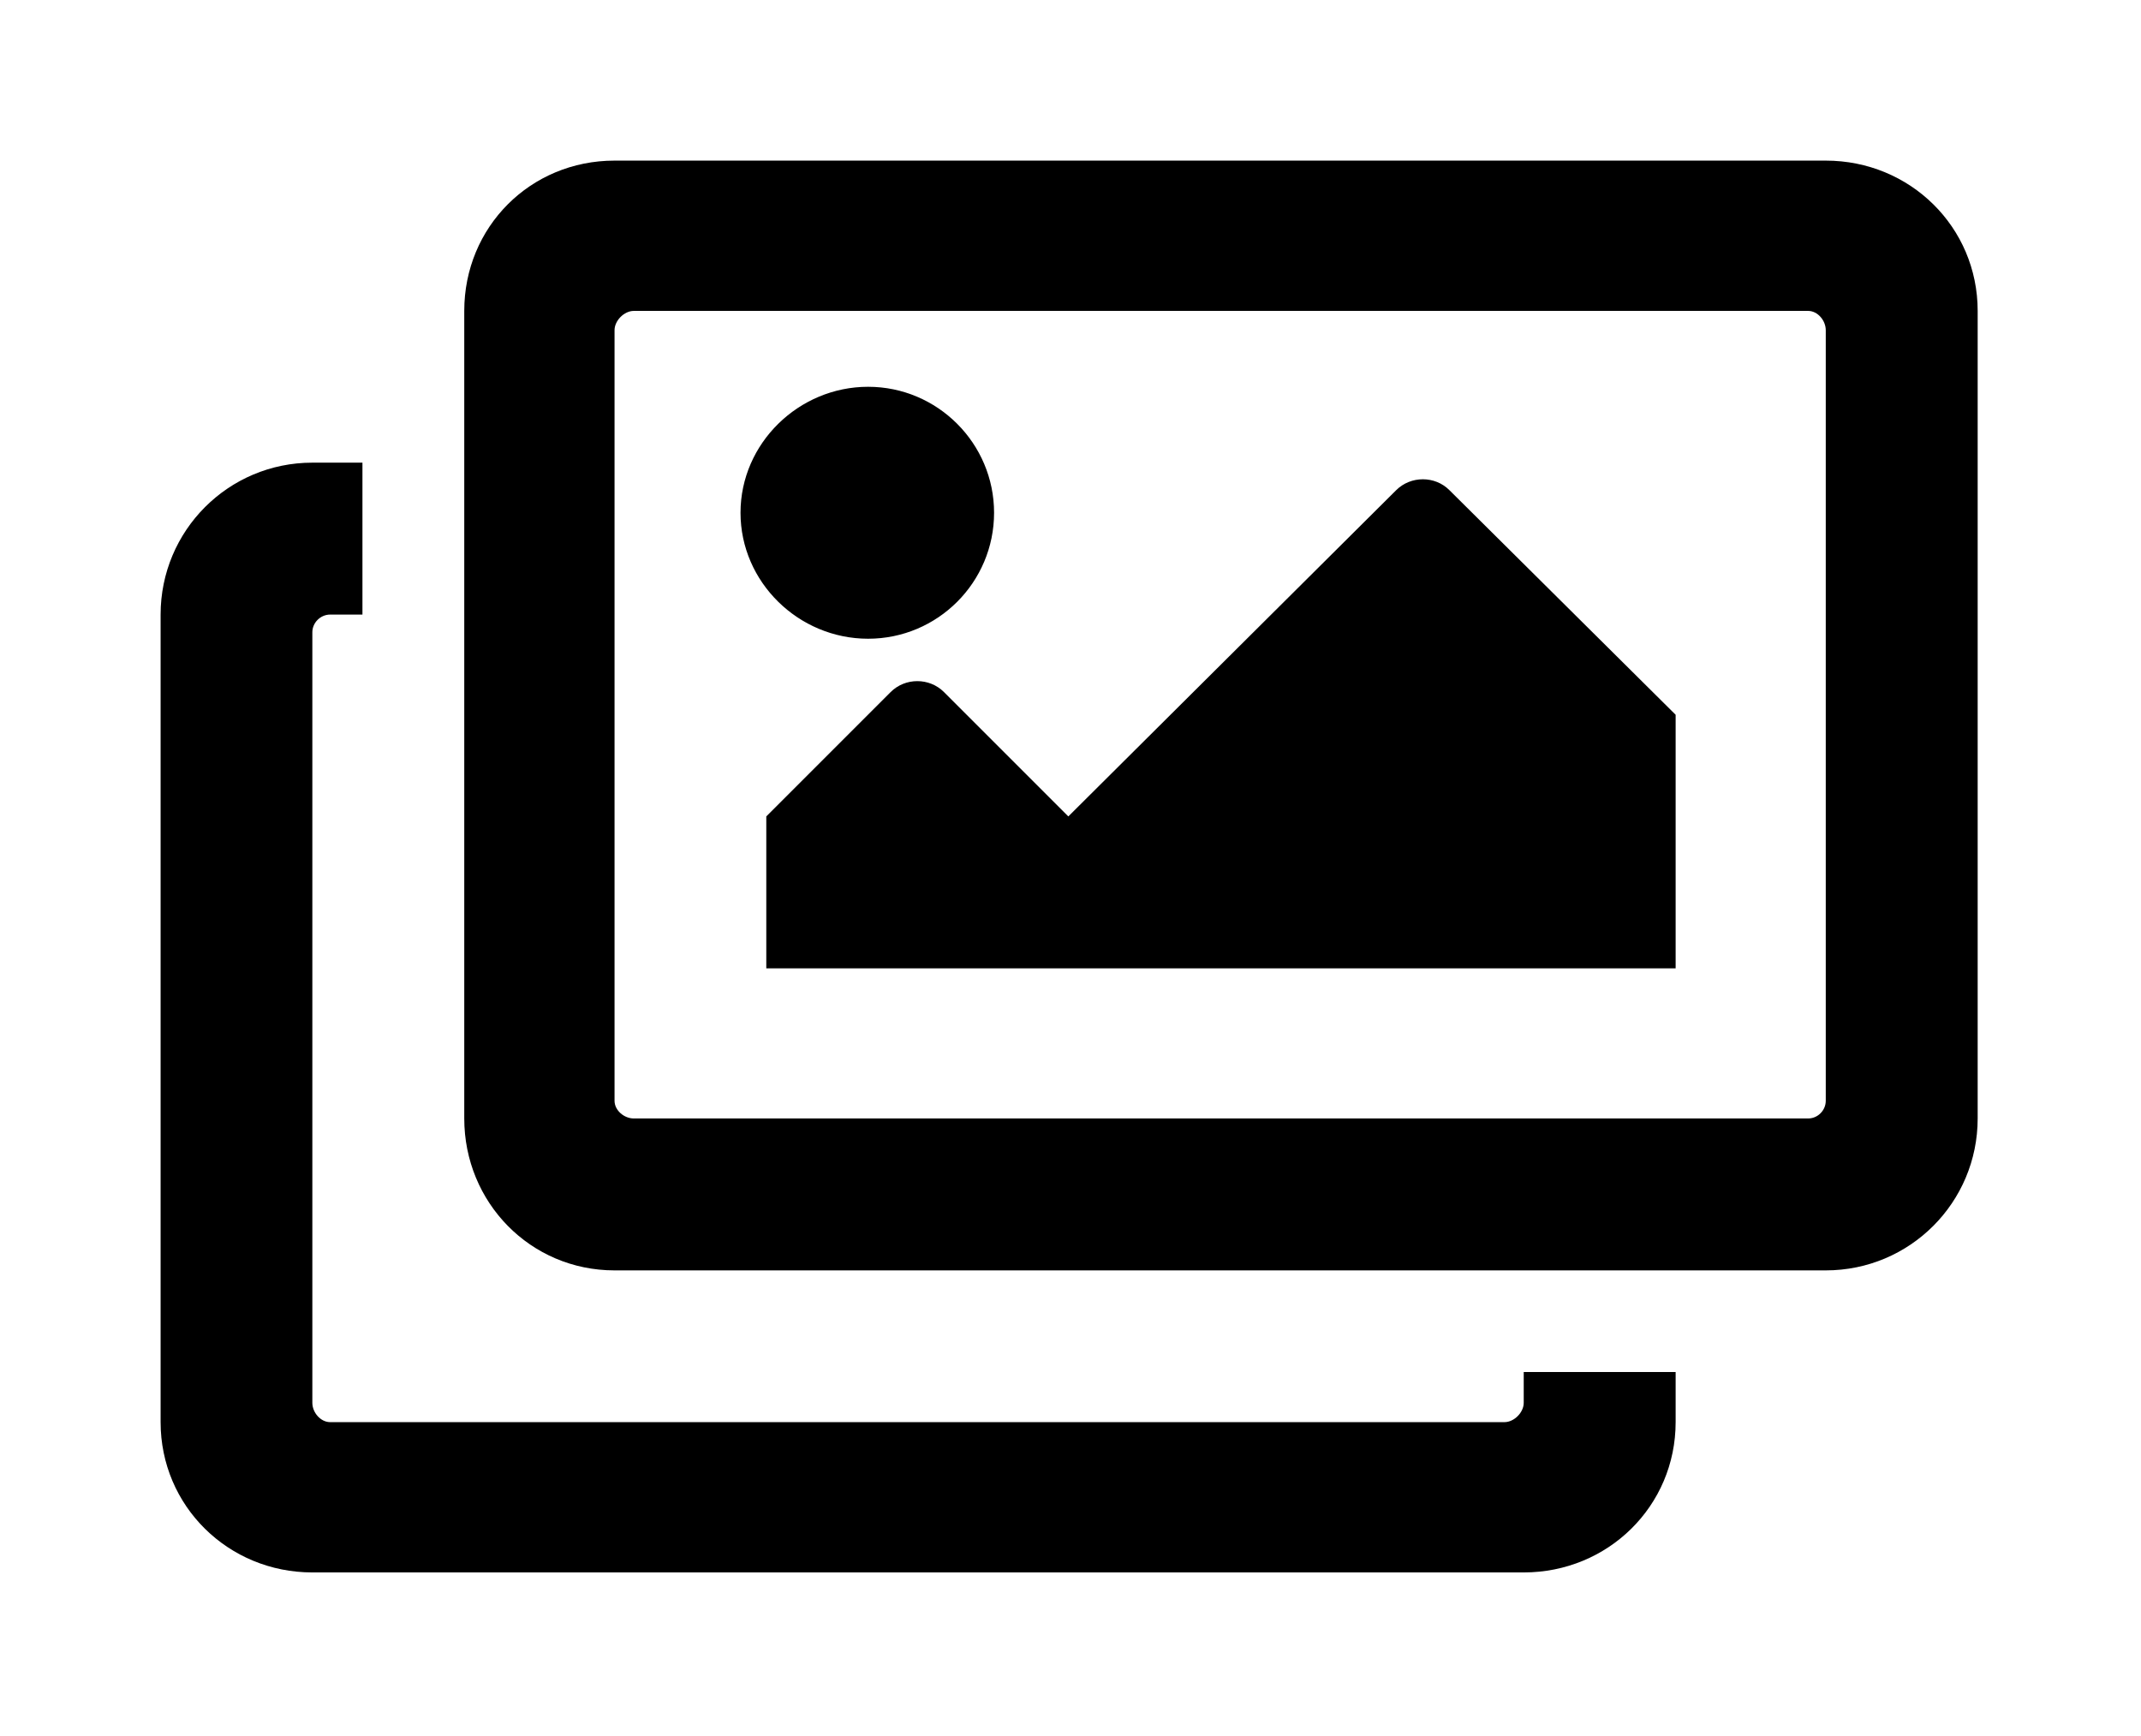 <?xml version='1.0' encoding='UTF-8'?>
<!-- This file was generated by dvisvgm 2.13.3 -->
<svg version='1.1' xmlns='http://www.w3.org/2000/svg' xmlns:xlink='http://www.w3.org/1999/xlink' viewBox='-215.18 -215.18 39.473 32'>
<title>\faImages[regular]</title>
<desc Packages=''/>
<defs>
<path id='g0-236' d='M9.345-.618H8.408V-.428C8.408-.369 8.349-.309 8.289-.309H1.046C.986-.309 .936-.369 .936-.428V-5.181C.936-5.24 .986-5.29 1.046-5.29H1.245V-6.227H.936C.418-6.227 0-5.808 0-5.29V-.309C0 .209 .418 .618 .936 .618H8.408C8.927 .618 9.345 .209 9.345-.309V-.618ZM10.162-7.163C10.222-7.163 10.271-7.103 10.271-7.044V-2.291C10.271-2.232 10.222-2.182 10.162-2.182H2.919C2.859-2.182 2.8-2.232 2.8-2.291V-7.044C2.8-7.103 2.859-7.163 2.919-7.163H10.162ZM10.271-8.09H2.8C2.281-8.09 1.873-7.681 1.873-7.163V-2.182C1.873-1.664 2.281-1.245 2.8-1.245H10.271C10.79-1.245 11.208-1.664 11.208-2.182V-7.163C11.208-7.681 10.79-8.09 10.271-8.09ZM5.141-5.918C5.141-6.346 4.792-6.695 4.364-6.695S3.577-6.346 3.577-5.918S3.935-5.141 4.364-5.141S5.141-5.489 5.141-5.918ZM3.736-4.045V-3.108H9.345V-4.672L7.95-6.057C7.861-6.147 7.711-6.147 7.621-6.057L5.599-4.045L4.832-4.812C4.742-4.902 4.593-4.902 4.503-4.812L3.736-4.045Z'/>
</defs>
<g id='page1' transform='scale(2.989)'>
<use x='-71' y='-62.91' xlink:href='#g0-236'/>
</g>
</svg>
